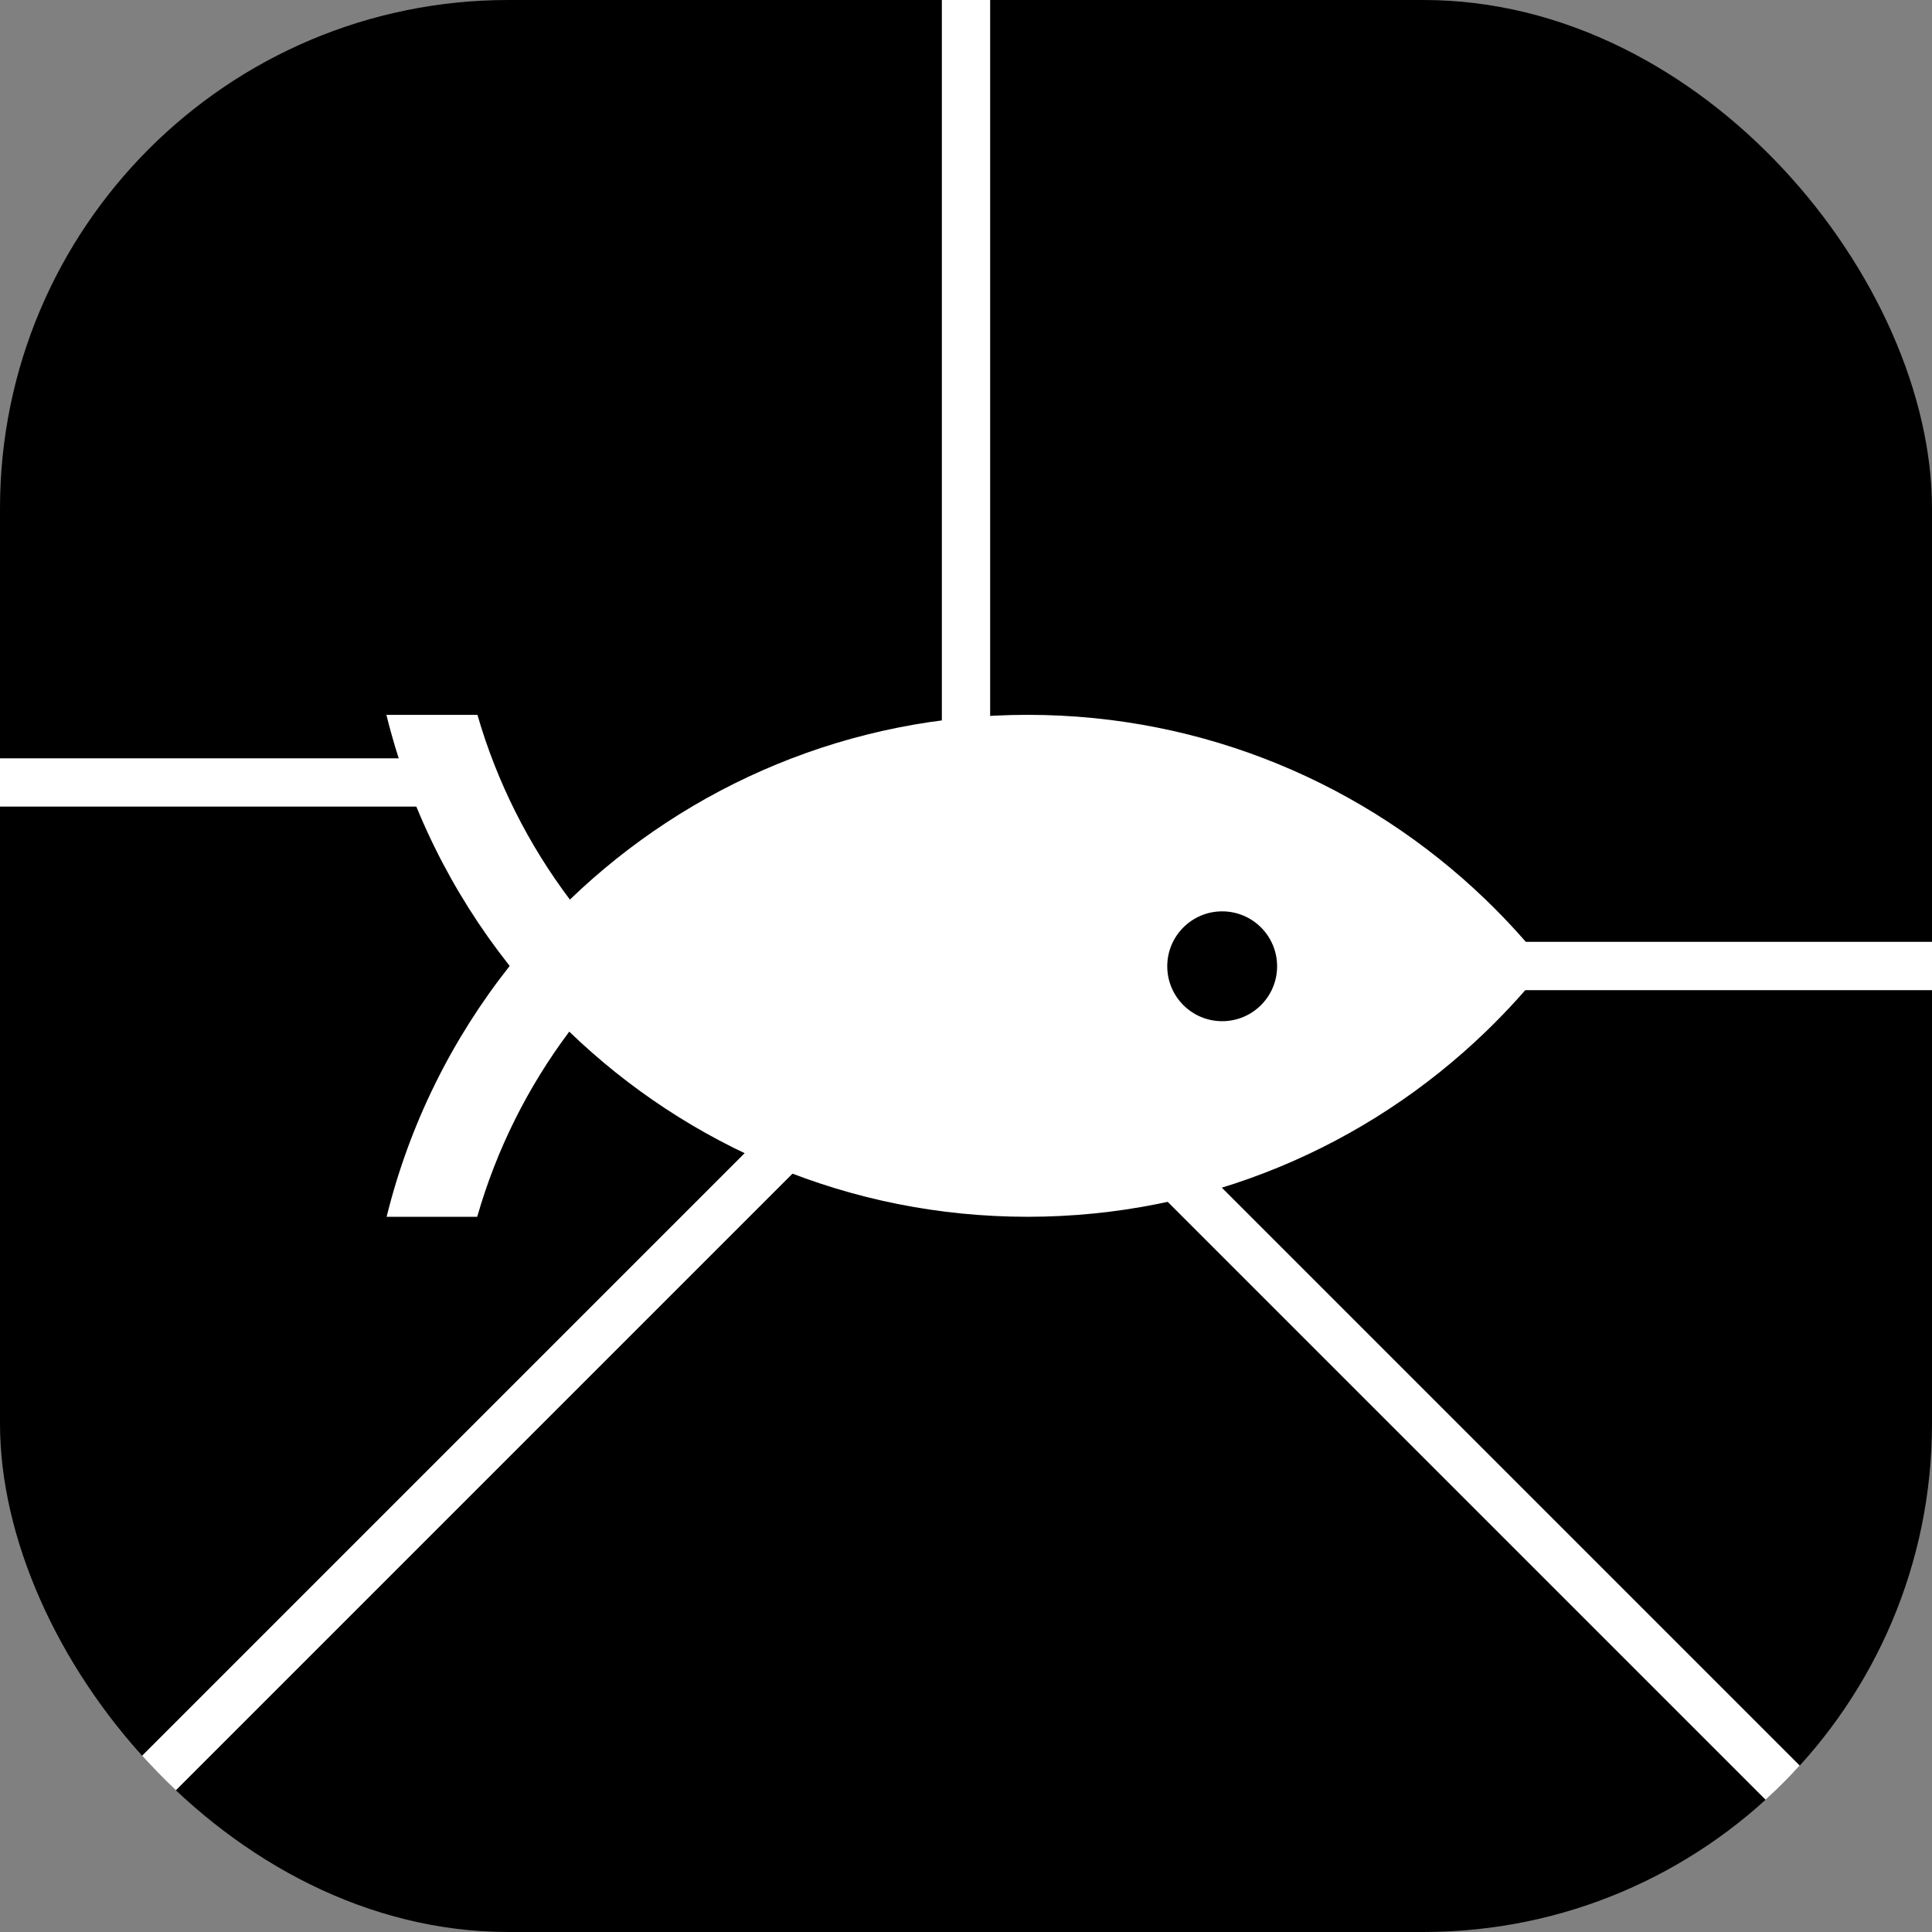 <svg width="200" height="200" viewBox="0 0 200 200" fill="none" xmlns="http://www.w3.org/2000/svg">
	<rect x="0" y="0" width="200" height="200" fill="#808080" stroke="none"/>
	<g clip-path="url(#clip0_578_183)">
		<rect width="200" height="200" rx="52.632" fill="currentColor" />
		<path fill-rule="evenodd" clip-rule="evenodd"
			d="M49.423 74C51.446 80.994 54.724 87.455 58.996 93.126L58.999 93.123C71.288 81.282 87.995 74 106.393 74C124.765 74 141.453 81.264 153.737 93.074L153.842 93.175C156.042 95.298 158.101 97.567 160 99.966C158.121 102.343 156.087 104.592 153.913 106.694L153.81 106.794C141.519 118.659 124.791 125.961 106.37 125.961C87.949 125.961 71.221 118.659 58.93 106.794L58.88 106.861C54.643 112.531 51.398 118.984 49.401 125.961H40.023C42.393 116.348 46.801 107.53 52.763 99.995L52.693 99.907C46.756 92.388 42.364 83.591 40 74H49.423ZM132.205 100.028C132.205 103.168 129.659 105.713 126.52 105.713C123.38 105.713 120.834 103.168 120.834 100.028C120.834 96.888 123.38 94.343 126.52 94.343C129.659 94.343 132.205 96.888 132.205 100.028Z"
			fill="white" />
		<path d="M200 100L153 100" stroke="white" stroke-width="5" />
		<path d="M47 80.999L0 80.999" stroke="white" stroke-width="5" />
		<path d="M100 81L100 0" stroke="white" stroke-width="5" />
		<path d="M186 186L121 121" stroke="white" stroke-width="5" />
		<path d="M-4.82976e-06 199.999L83 116.999" stroke="white" stroke-width="5" />
	</g>
	<defs>
		<clipPath id="clip0_578_183">
			<rect width="200" height="200" rx="52.632" fill="white" />
		</clipPath>
	</defs>
</svg>